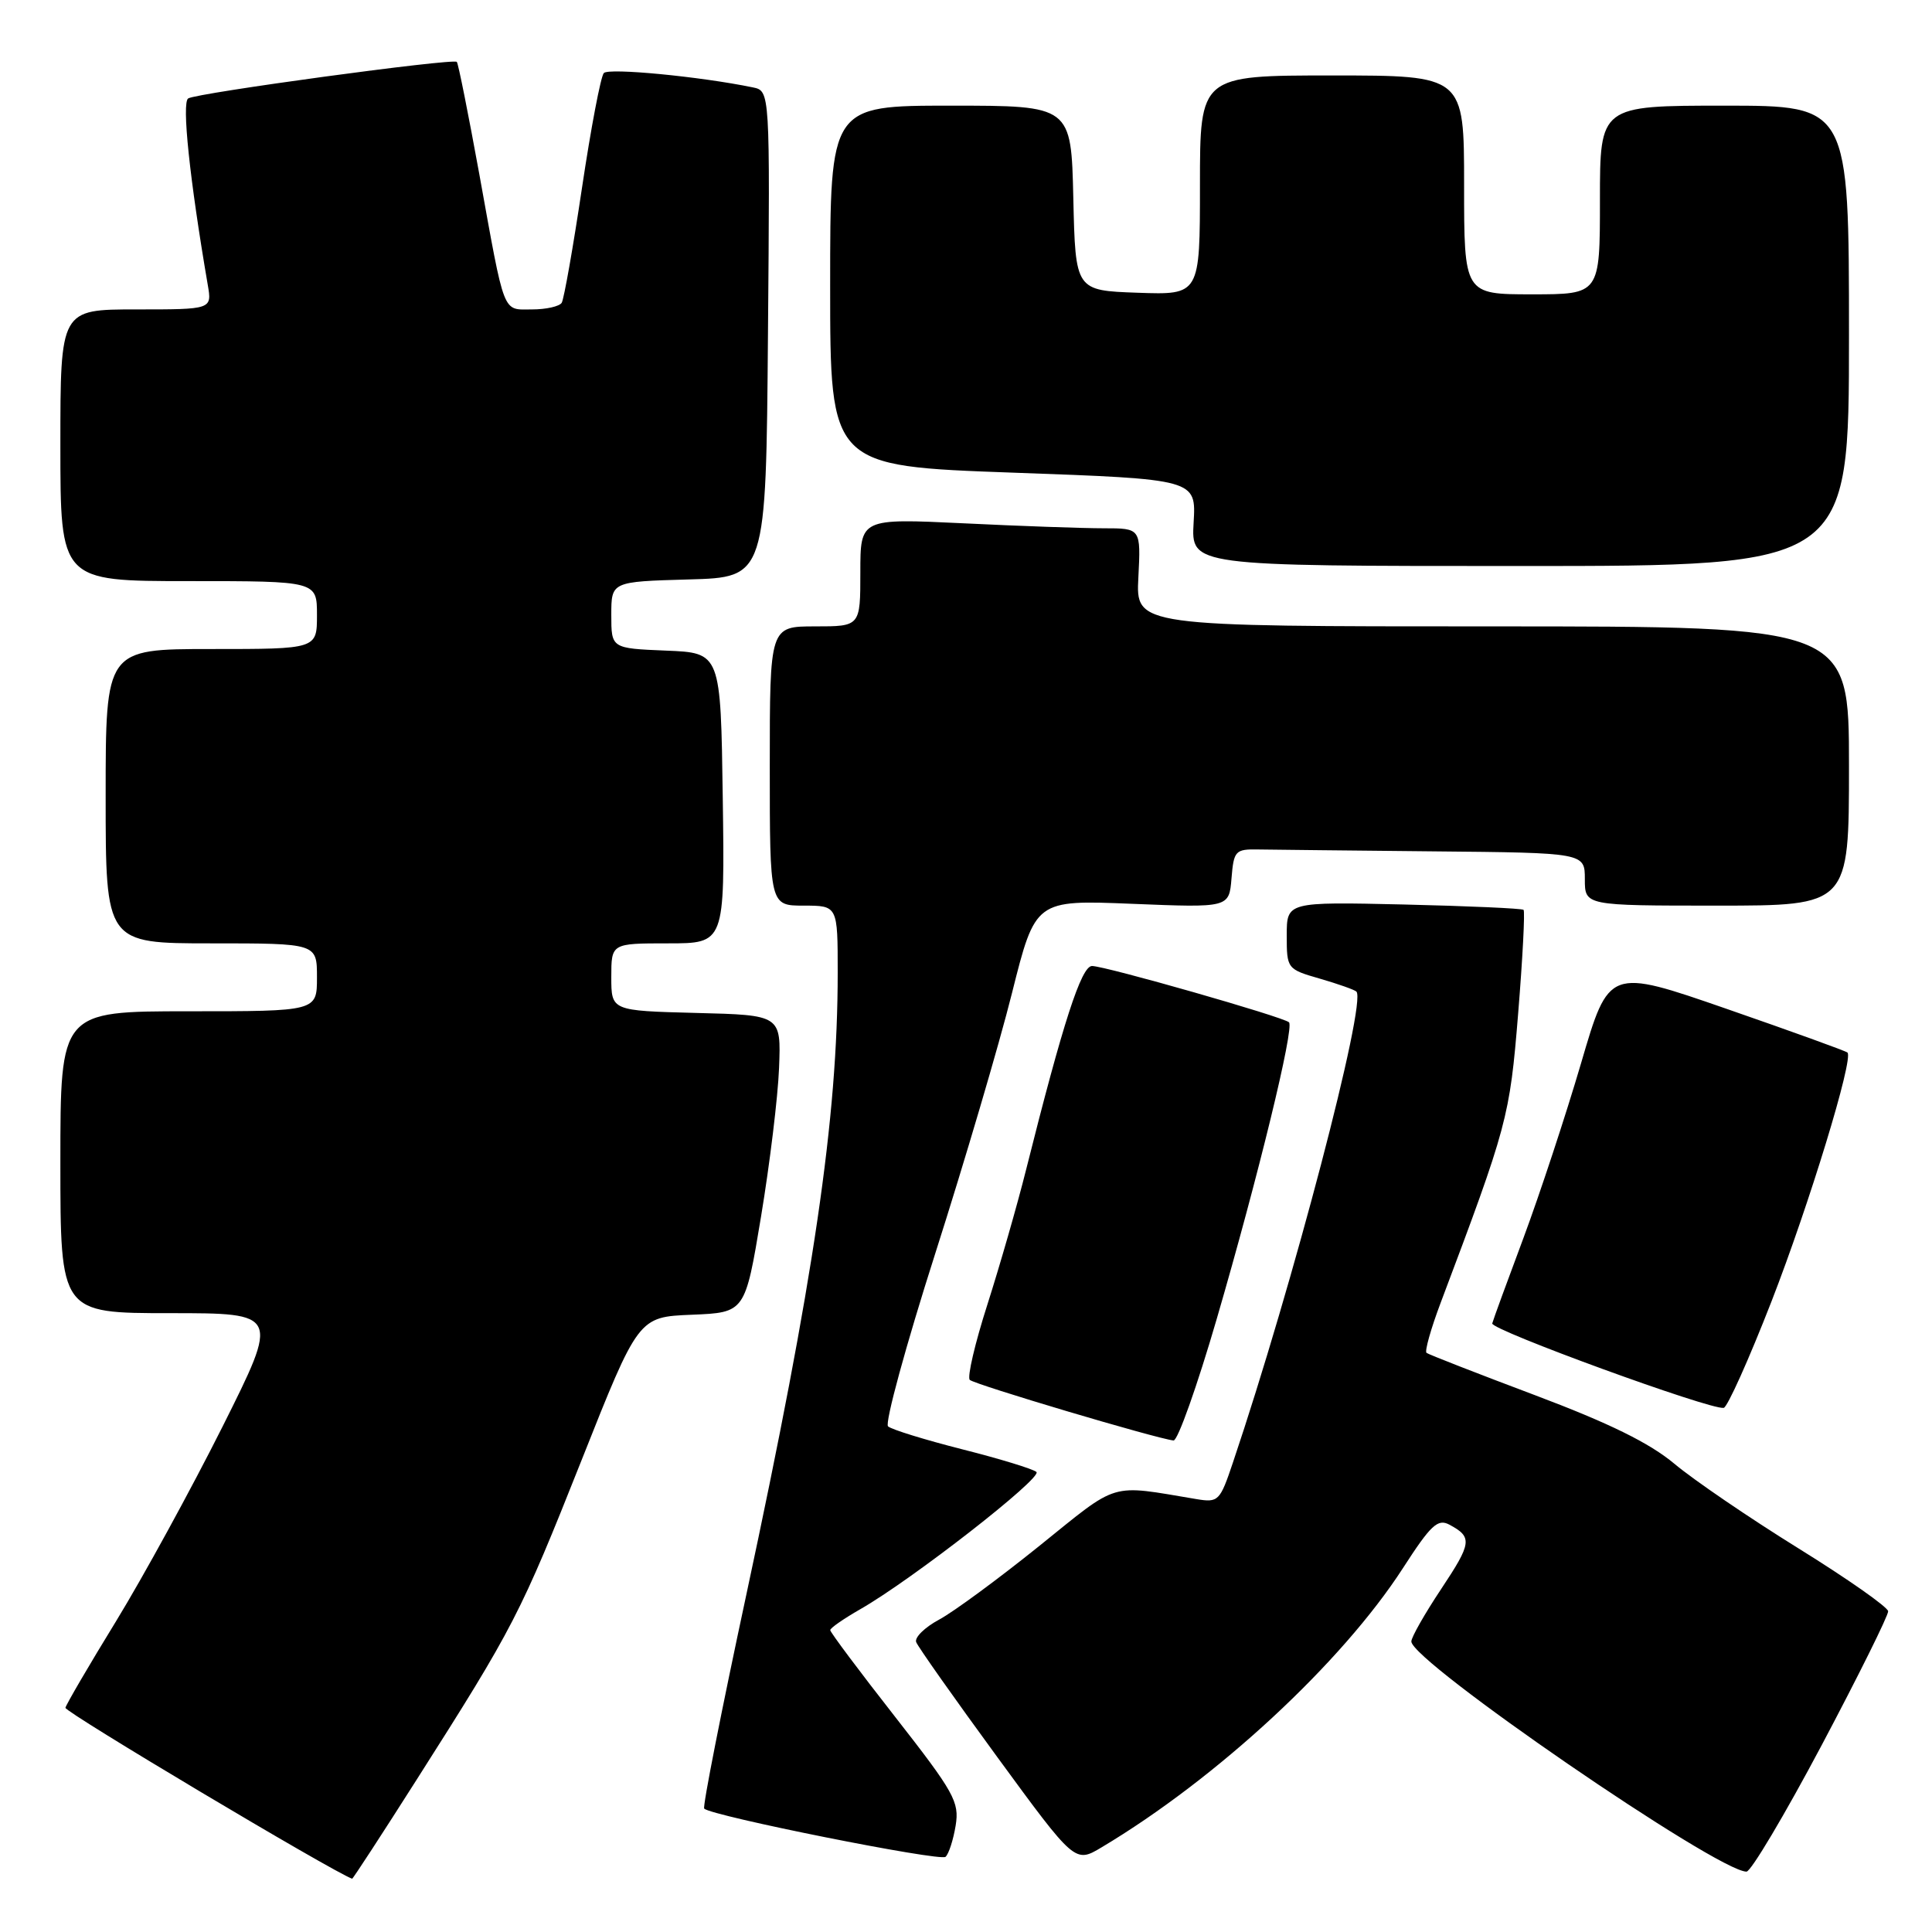 <?xml version="1.0" encoding="UTF-8" standalone="no"?>
<!DOCTYPE svg PUBLIC "-//W3C//DTD SVG 1.1//EN" "http://www.w3.org/Graphics/SVG/1.1/DTD/svg11.dtd" >
<svg xmlns="http://www.w3.org/2000/svg" xmlns:xlink="http://www.w3.org/1999/xlink" version="1.1" viewBox="0 0 256 256">
 <g >
 <path fill="currentColor"
d=" M 55.25 235.75 C 68.10 215.56 68.95 213.90 77.05 193.51 C 84.59 174.50 84.59 174.50 91.66 174.21 C 98.73 173.92 98.73 173.92 100.84 161.21 C 102.00 154.22 103.08 145.35 103.23 141.50 C 103.50 134.50 103.50 134.50 92.25 134.22 C 81.00 133.93 81.00 133.93 81.00 129.47 C 81.00 125.00 81.00 125.00 88.52 125.00 C 96.04 125.00 96.04 125.00 95.77 105.75 C 95.50 86.50 95.50 86.50 88.25 86.21 C 81.00 85.91 81.00 85.91 81.00 81.49 C 81.00 77.07 81.00 77.07 91.25 76.78 C 101.50 76.50 101.50 76.50 101.76 44.27 C 102.03 12.05 102.03 12.05 99.76 11.58 C 92.79 10.14 80.64 8.97 80.01 9.68 C 79.60 10.13 78.30 16.97 77.12 24.87 C 75.94 32.77 74.73 39.63 74.43 40.12 C 74.13 40.60 72.36 41.00 70.51 41.00 C 66.52 41.00 66.95 42.09 63.50 23.02 C 62.05 15.06 60.72 8.39 60.53 8.20 C 60.03 7.70 26.12 12.31 24.94 13.04 C 24.06 13.58 25.13 23.75 27.53 37.75 C 28.09 41.00 28.09 41.00 18.05 41.00 C 8.00 41.00 8.00 41.00 8.00 59.00 C 8.00 77.00 8.00 77.00 25.00 77.00 C 42.00 77.00 42.00 77.00 42.00 81.50 C 42.00 86.00 42.00 86.00 28.00 86.00 C 14.00 86.00 14.00 86.00 14.00 105.50 C 14.00 125.00 14.00 125.00 28.00 125.00 C 42.00 125.00 42.00 125.00 42.00 129.50 C 42.00 134.00 42.00 134.00 25.00 134.00 C 8.00 134.00 8.00 134.00 8.00 154.00 C 8.00 174.00 8.00 174.00 22.51 174.00 C 37.01 174.00 37.01 174.00 29.48 189.05 C 25.33 197.32 18.99 208.91 15.39 214.80 C 11.78 220.68 8.76 225.86 8.67 226.29 C 8.55 226.84 44.11 248.04 46.66 248.94 C 46.75 248.97 50.62 243.04 55.25 235.75 Z  M 241.38 231.25 C 246.26 222.04 250.22 214.05 250.19 213.50 C 250.15 212.95 244.81 209.20 238.31 205.17 C 231.81 201.14 224.42 196.10 221.87 193.96 C 218.57 191.20 213.25 188.58 203.37 184.86 C 195.74 181.99 189.28 179.47 189.02 179.26 C 188.76 179.05 189.59 176.09 190.87 172.69 C 199.76 149.10 200.04 148.08 201.16 134.33 C 201.76 126.96 202.08 120.76 201.88 120.56 C 201.67 120.37 194.53 120.05 186.00 119.85 C 170.50 119.50 170.50 119.50 170.50 123.96 C 170.50 128.36 170.55 128.43 174.90 129.68 C 177.31 130.38 179.49 131.15 179.73 131.39 C 181.12 132.79 171.31 170.23 163.36 193.82 C 161.65 198.91 161.44 199.12 158.54 198.64 C 146.86 196.69 148.39 196.24 137.72 204.84 C 132.34 209.17 126.37 213.57 124.45 214.60 C 122.53 215.63 121.16 216.98 121.40 217.59 C 121.63 218.20 126.46 225.05 132.13 232.80 C 142.44 246.89 142.44 246.89 145.97 244.78 C 161.24 235.67 177.81 220.31 185.90 207.78 C 189.60 202.05 190.51 201.20 192.06 202.03 C 195.13 203.68 195.03 204.43 190.95 210.57 C 188.78 213.83 187.01 216.95 187.01 217.50 C 187.00 220.14 227.59 248.01 231.42 248.00 C 232.01 248.00 236.49 240.46 241.38 231.25 Z  M 126.63 241.89 C 127.14 238.76 126.44 237.51 118.60 227.48 C 113.87 221.44 110.01 216.28 110.01 216.00 C 110.01 215.72 111.81 214.48 113.99 213.23 C 120.84 209.32 138.19 195.79 137.33 195.04 C 136.87 194.64 132.45 193.29 127.50 192.04 C 122.55 190.78 118.13 189.42 117.67 189.00 C 117.22 188.59 120.03 178.28 123.92 166.11 C 127.81 153.93 132.39 138.40 134.09 131.60 C 137.19 119.24 137.19 119.24 150.02 119.76 C 162.86 120.28 162.86 120.28 163.18 116.39 C 163.48 112.72 163.68 112.50 166.75 112.56 C 168.54 112.59 179.00 112.70 190.00 112.81 C 210.00 113.00 210.00 113.00 210.00 116.50 C 210.00 120.00 210.00 120.00 227.50 120.00 C 245.00 120.00 245.00 120.00 245.00 101.50 C 245.00 83.00 245.00 83.00 197.75 83.00 C 150.50 83.00 150.50 83.00 150.84 76.50 C 151.17 70.00 151.17 70.00 146.24 70.00 C 143.53 70.00 135.17 69.71 127.66 69.34 C 114.00 68.69 114.00 68.69 114.00 75.84 C 114.00 83.00 114.00 83.00 108.00 83.00 C 102.00 83.00 102.00 83.00 102.00 101.50 C 102.00 120.00 102.00 120.00 106.50 120.00 C 111.00 120.00 111.00 120.00 111.00 128.89 C 111.00 148.17 107.86 169.50 98.88 211.36 C 95.59 226.69 93.08 239.42 93.31 239.65 C 94.30 240.63 124.57 246.68 125.29 246.04 C 125.72 245.65 126.32 243.78 126.63 241.89 Z  M 161.23 174.74 C 166.73 155.86 171.52 136.19 170.80 135.46 C 170.09 134.76 146.45 128.00 144.70 128.00 C 143.28 128.00 140.86 135.47 135.96 155.00 C 134.79 159.68 132.48 167.70 130.84 172.84 C 129.19 177.98 128.14 182.48 128.50 182.84 C 129.11 183.45 153.27 190.64 155.50 190.87 C 156.05 190.93 158.63 183.67 161.23 174.74 Z  M 234.73 172.45 C 239.74 159.57 245.63 140.29 244.80 139.47 C 244.61 139.27 237.41 136.67 228.82 133.69 C 213.19 128.27 213.19 128.27 209.50 140.88 C 207.46 147.82 204.03 158.22 201.88 164.00 C 199.72 169.78 197.85 174.89 197.73 175.36 C 197.50 176.21 226.66 186.85 228.40 186.55 C 228.89 186.47 231.74 180.12 234.73 172.45 Z  M 245.00 44.50 C 245.00 14.00 245.00 14.00 228.50 14.00 C 212.00 14.00 212.00 14.00 212.00 26.50 C 212.00 39.00 212.00 39.00 203.00 39.00 C 194.00 39.00 194.00 39.00 194.00 24.50 C 194.00 10.00 194.00 10.00 176.50 10.00 C 159.00 10.00 159.00 10.00 159.00 24.54 C 159.00 39.08 159.00 39.08 150.75 38.79 C 142.50 38.50 142.50 38.50 142.22 26.25 C 141.94 14.00 141.94 14.00 125.97 14.00 C 110.00 14.00 110.00 14.00 110.00 37.88 C 110.00 61.76 110.00 61.76 134.25 62.63 C 158.50 63.50 158.50 63.50 158.16 69.25 C 157.83 75.00 157.83 75.00 201.41 75.00 C 245.00 75.00 245.00 75.00 245.00 44.50 Z "/>
</g>
</svg>